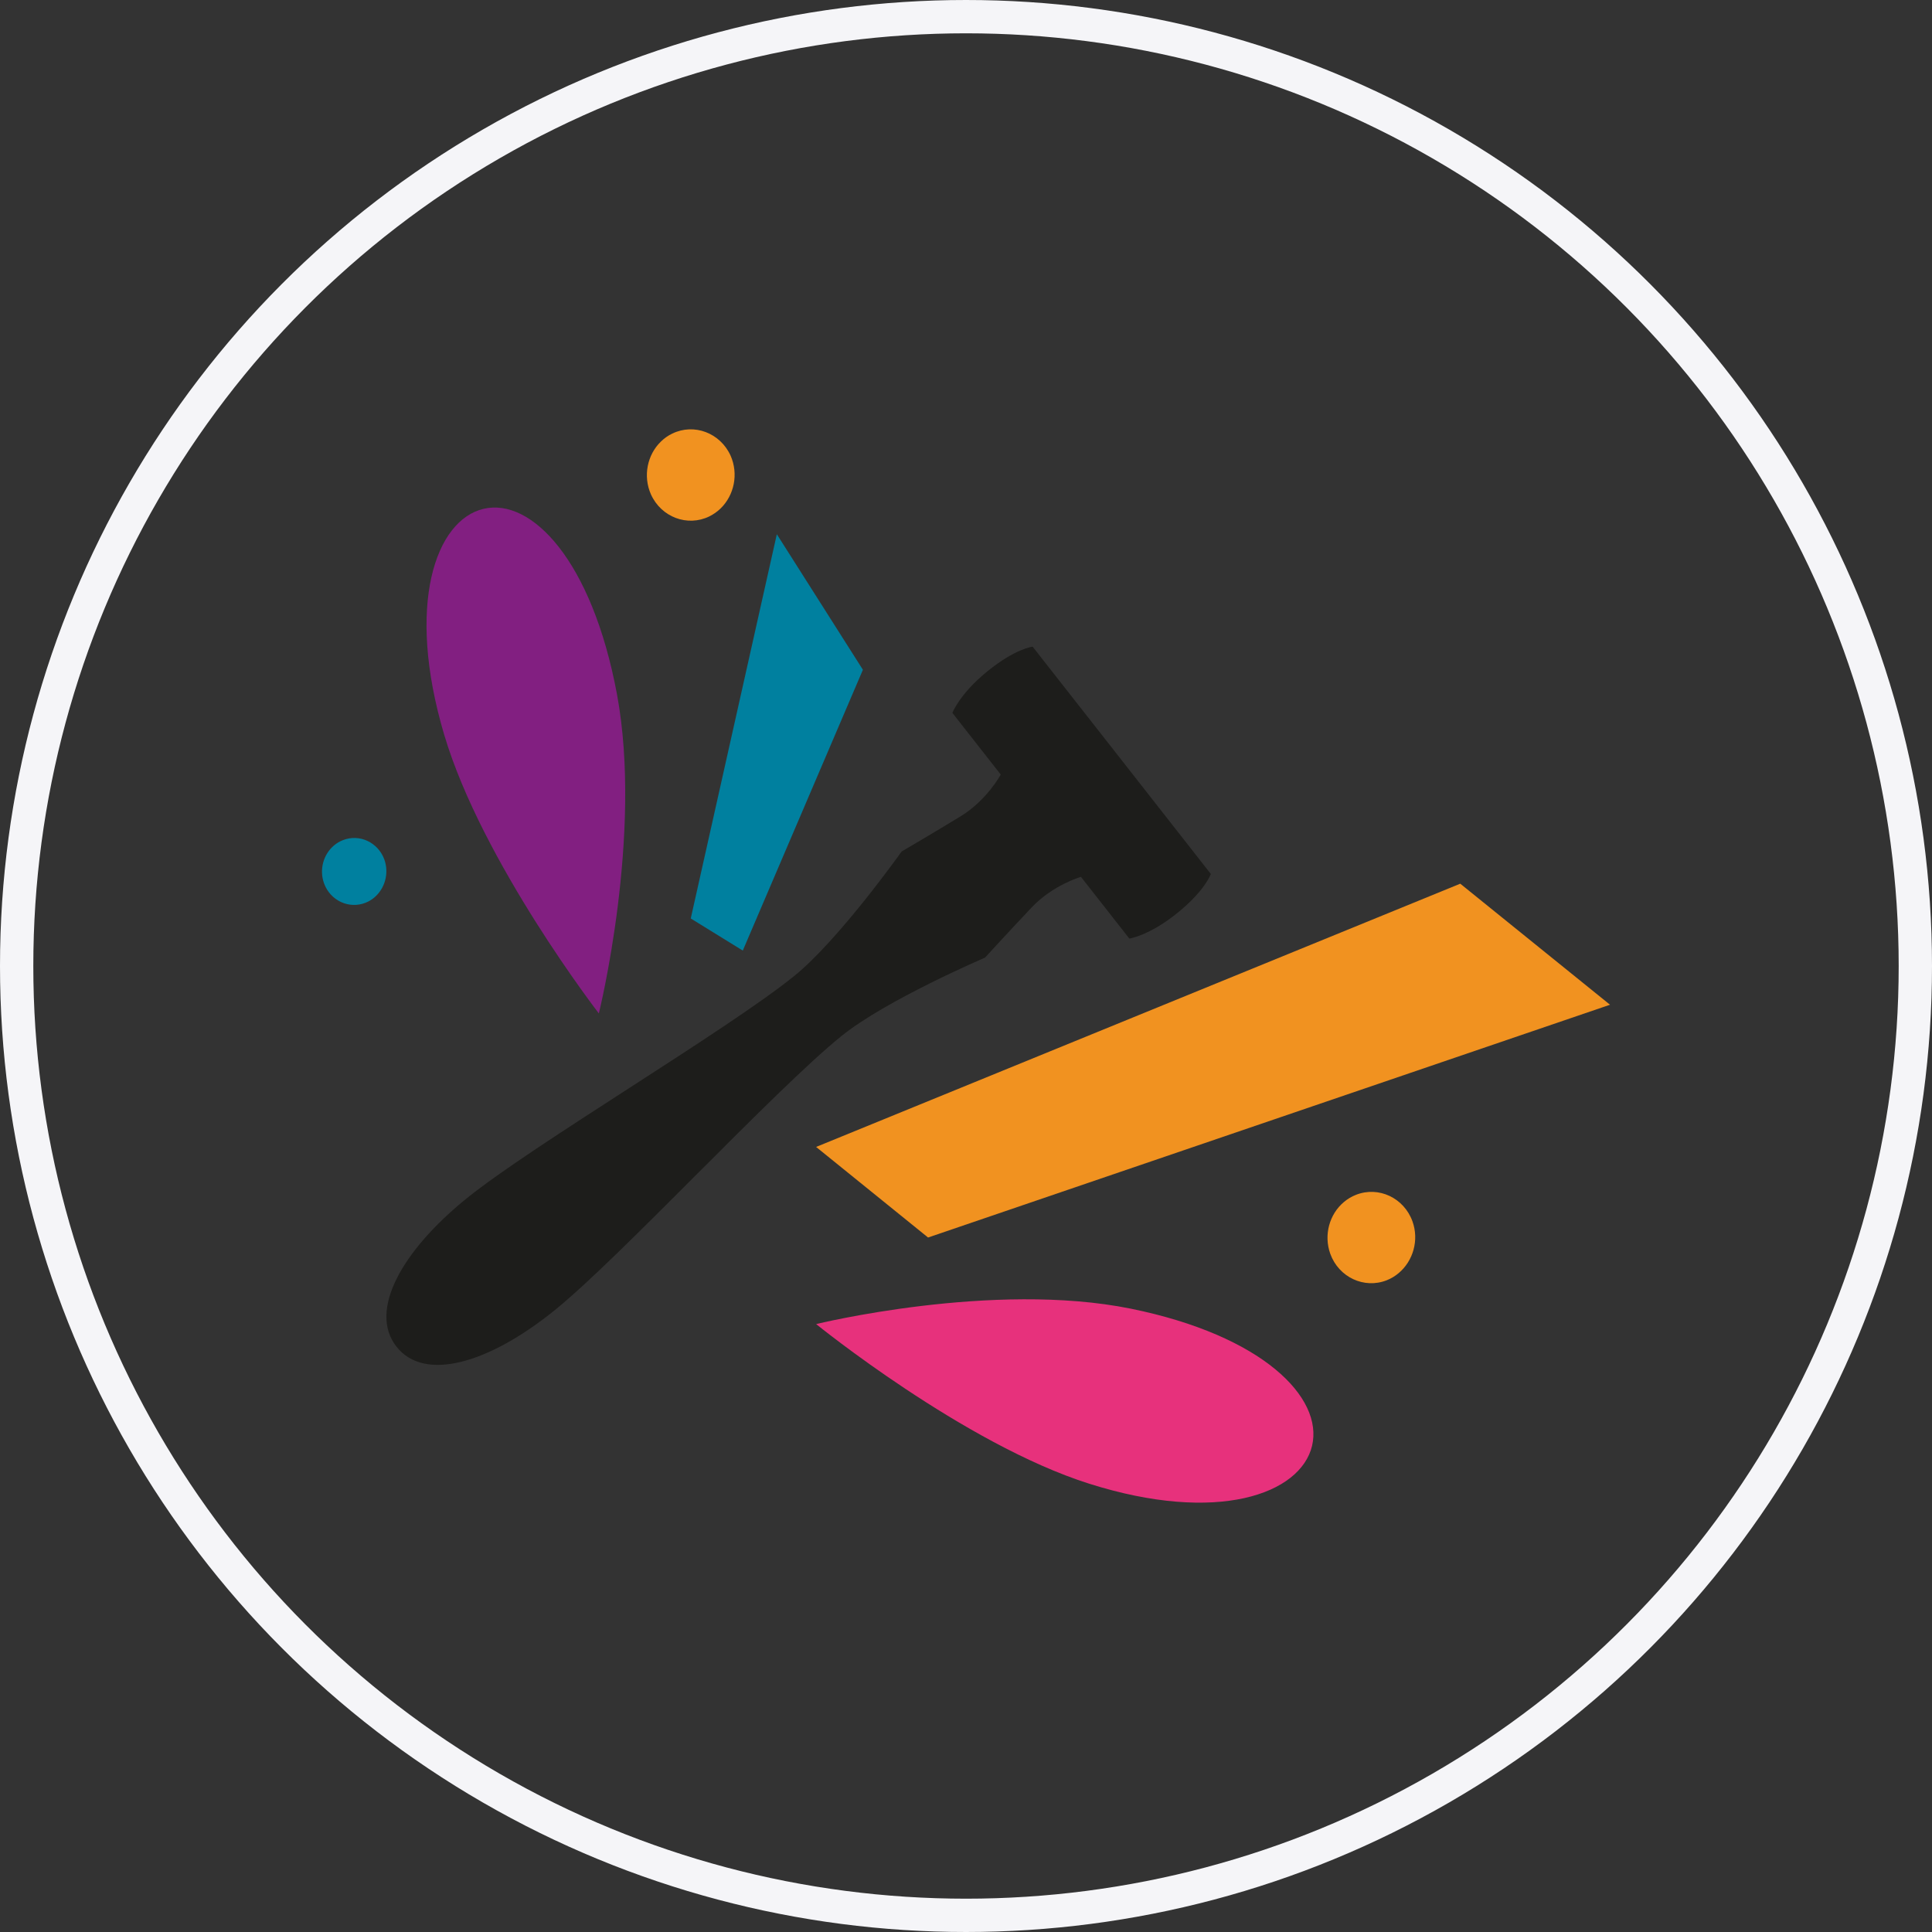 <svg width="58" height="58" viewBox="0 0 58 58" fill="none" xmlns="http://www.w3.org/2000/svg">
<rect x="0" y="0" width="58" height="58" fill="#333333" stroke="none"/>
<circle cx="29" cy="29" r="28.5" stroke="#F5F5F8"/>
<path d="M24.501 39.75C24.501 39.75 28.939 43.351 32.696 44.541C36.543 45.76 39.042 44.856 39.389 43.405C39.733 41.955 37.908 40.092 33.947 39.287C29.804 38.449 24.501 39.75 24.501 39.75Z" fill="#E7317C"/>
<path d="M17.978 30.424C17.978 30.424 14.472 25.885 13.335 22.057C12.171 18.14 13.084 15.612 14.517 15.275C15.948 14.939 17.768 16.807 18.521 20.836C19.307 25.055 17.978 30.424 17.978 30.424Z" fill="#821F81"/>
<path d="M11.237 26.944C11.553 26.677 11.688 26.22 11.538 25.802C11.349 25.287 10.792 25.025 10.294 25.222C10.194 25.26 10.106 25.315 10.029 25.379C9.711 25.646 9.578 26.102 9.728 26.519C9.916 27.037 10.474 27.297 10.972 27.102C11.071 27.064 11.159 27.009 11.237 26.944Z" fill="#00809F"/>
<path d="M41.993 38.216C42.422 37.855 42.607 37.231 42.403 36.665C42.147 35.958 41.384 35.602 40.706 35.87C40.572 35.922 40.45 35.997 40.345 36.086C39.912 36.448 39.733 37.073 39.936 37.64C40.19 38.344 40.953 38.702 41.632 38.434C41.766 38.38 41.887 38.307 41.993 38.216Z" fill="#F19220"/>
<path d="M21.638 15.259C22.04 14.865 22.176 14.229 21.933 13.679C21.623 12.995 20.837 12.698 20.181 13.017C20.048 13.08 19.934 13.164 19.836 13.261C19.433 13.653 19.298 14.291 19.541 14.84C19.849 15.526 20.637 15.823 21.294 15.503C21.424 15.438 21.538 15.357 21.638 15.259Z" fill="#F19220"/>
<path d="M33.904 28.177C33.904 28.177 34.502 28.09 35.343 27.41C36.183 26.732 36.35 26.237 36.35 26.237L33.676 22.825L31 19.413C31 19.413 30.489 19.468 29.648 20.148C28.809 20.827 28.591 21.401 28.591 21.401L30.043 23.253C30.043 23.253 29.629 24.025 28.832 24.51C28.037 24.995 27.068 25.562 27.068 25.562C27.068 25.562 25.188 28.213 23.843 29.3C21.827 30.931 15.983 34.38 14.014 35.972C12.047 37.563 11.061 39.355 11.901 40.426C12.743 41.5 14.683 40.926 16.651 39.335C18.62 37.743 23.241 32.734 25.258 31.105C26.602 30.018 29.569 28.75 29.569 28.75C29.569 28.75 30.329 27.92 30.973 27.24C31.617 26.561 32.451 26.324 32.451 26.324L33.904 28.177Z" fill="#1D1D1B"/>
<path d="M24.5 34.432L27.861 37.151L48.334 30.163L43.838 26.529L24.5 34.432Z" fill="#F19220"/>
<path d="M22.299 28.537L25.905 20.107L23.321 16.038L20.737 27.573L22.299 28.537Z" fill="#00809F"/>
</svg>
